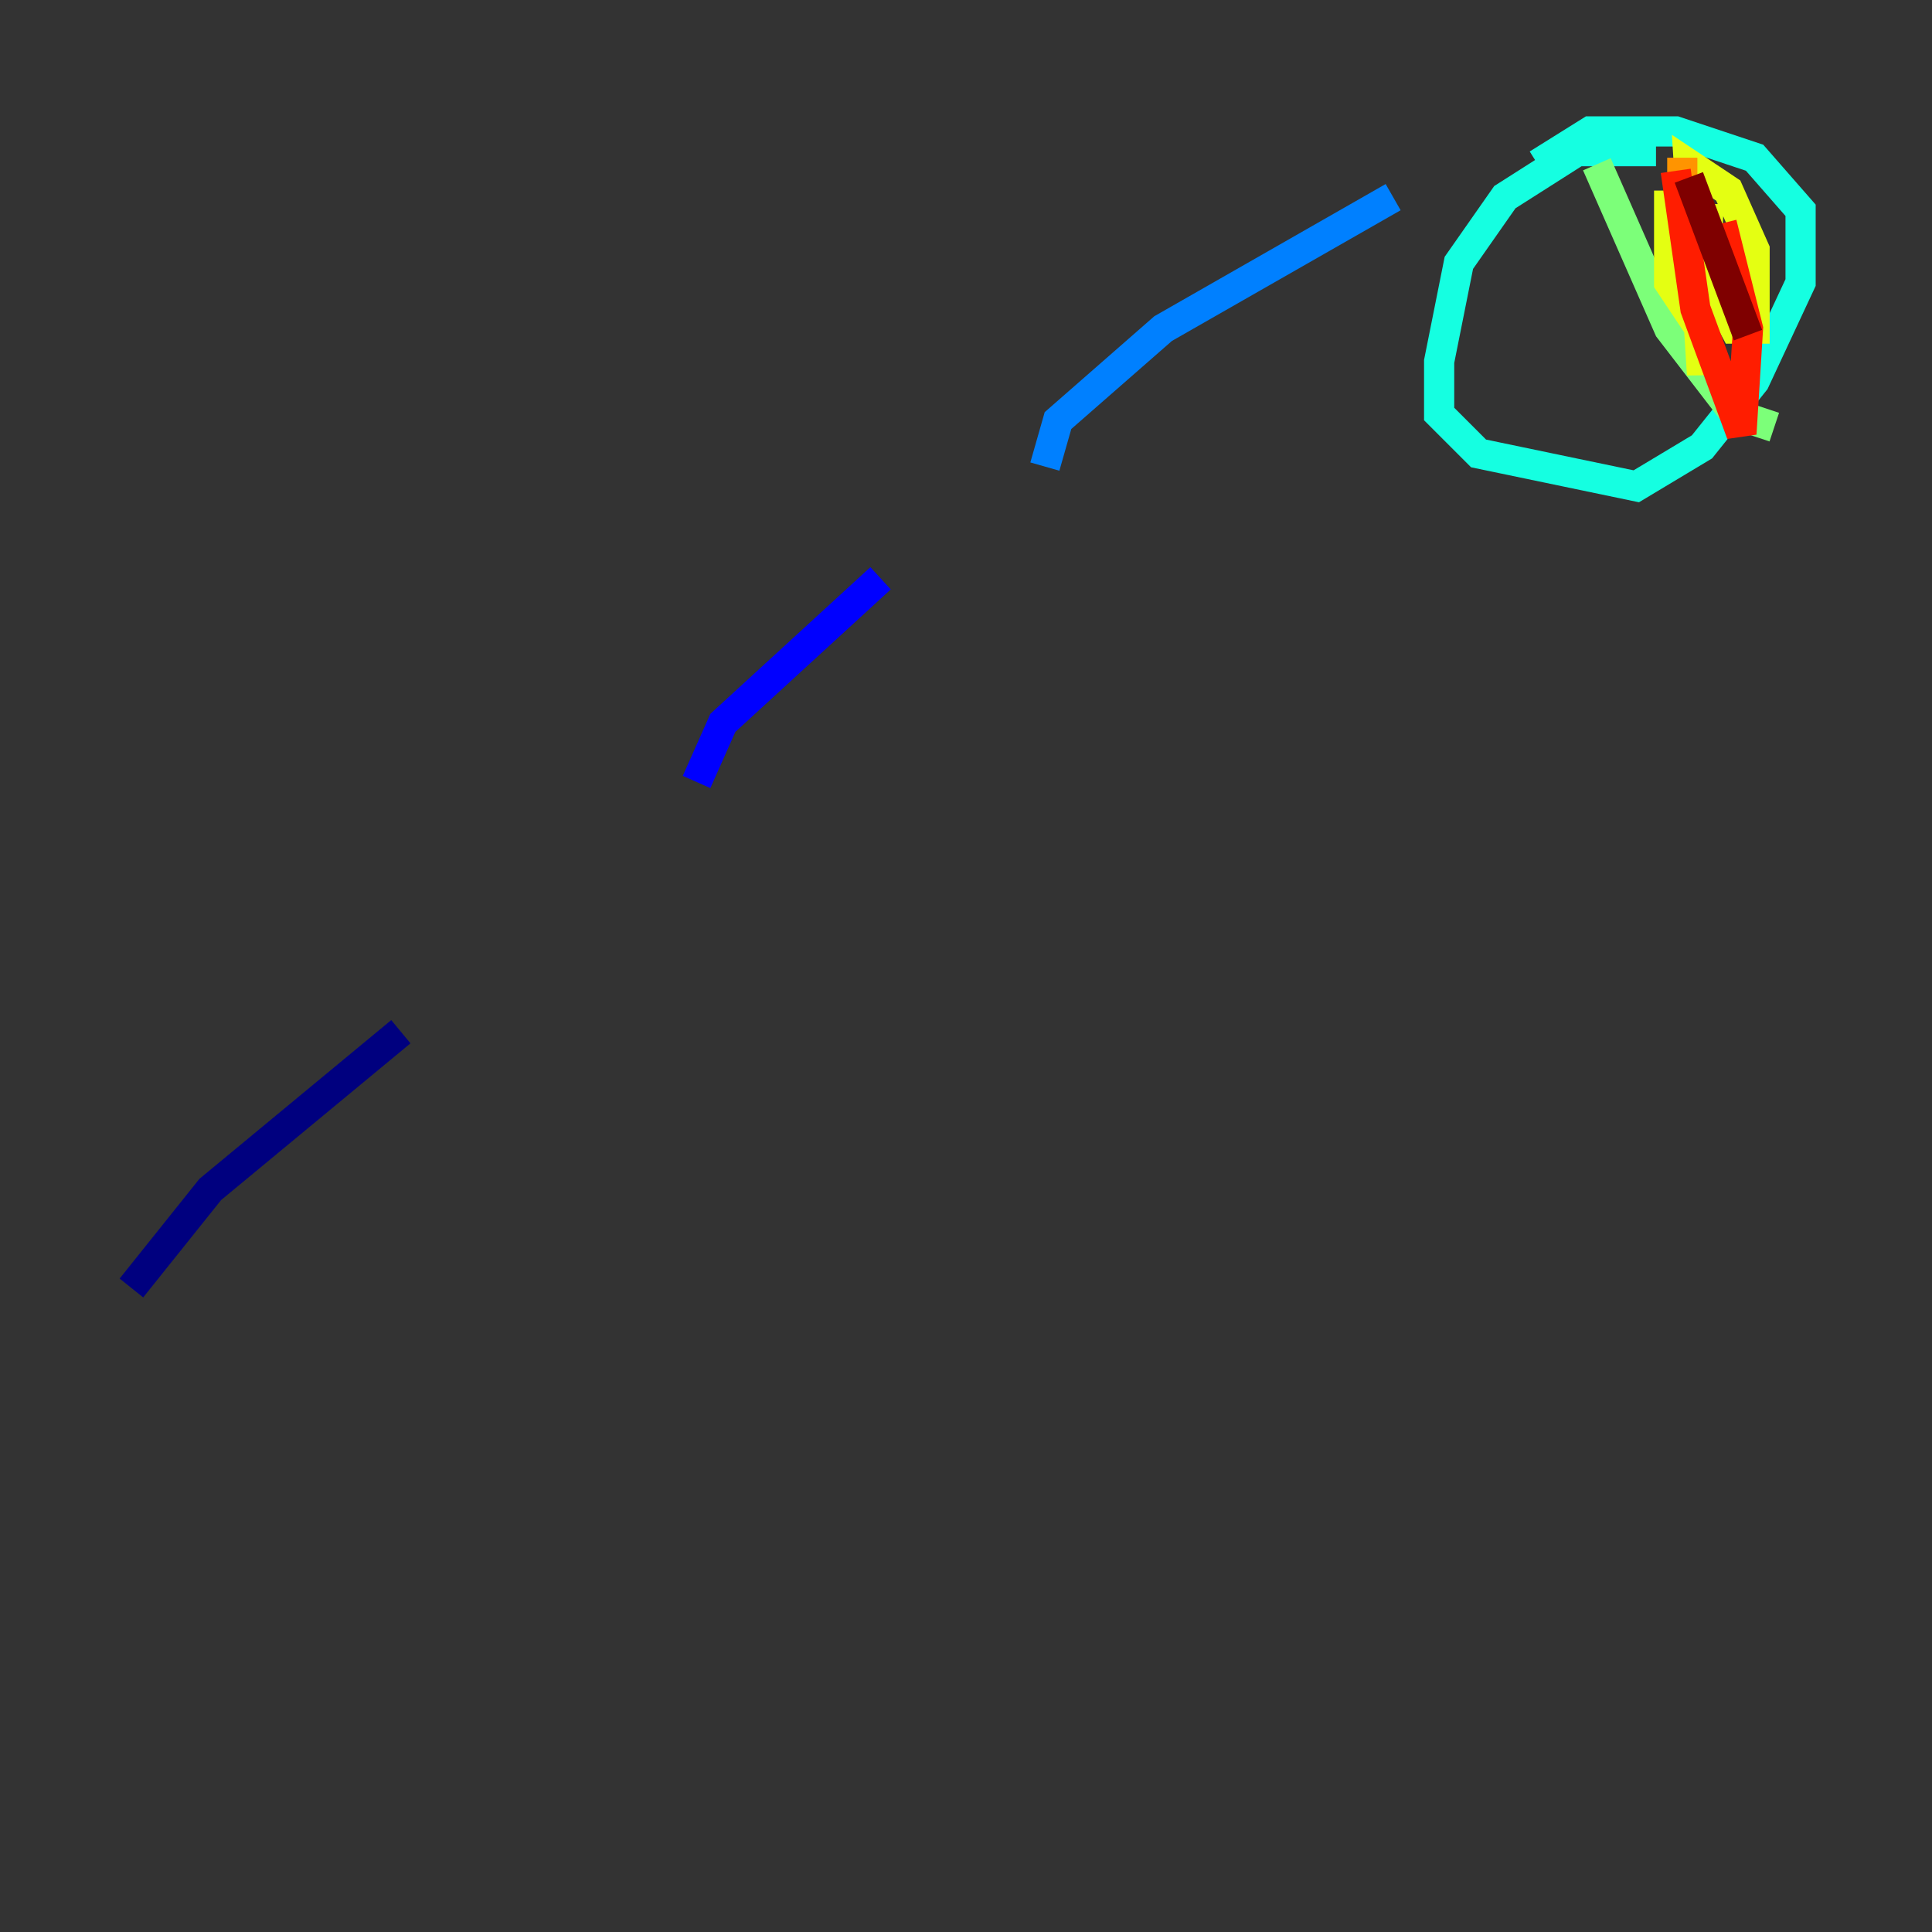 <?xml version="1.0" encoding="utf-8" ?>
<svg baseProfile="tiny" height="128" version="1.2" viewBox="0,0,128,128" width="128" xmlns="http://www.w3.org/2000/svg" xmlns:ev="http://www.w3.org/2001/xml-events" xmlns:xlink="http://www.w3.org/1999/xlink"><rect x="0" y="0" width="128" height="128" fill="#333333" stroke="none"/><defs /><polyline fill="none" points="8.707,85.333 13.932,78.803 26.558,68.354" stroke="#00007f" stroke-width="2" /><polyline fill="none" points="46.15,51.809 47.891,47.891 58.34,38.313" stroke="#0000ff" stroke-width="2" /><polyline fill="none" points="69.225,30.912 70.095,27.864 77.061,21.769 92.299,13.061" stroke="#0080ff" stroke-width="2" /><polyline fill="none" points="109.714,10.014 104.49,10.014 99.701,13.061 96.653,17.415 95.347,23.946 95.347,27.429 97.959,30.041 108.408,32.218 112.762,29.605 116.245,25.252 119.293,18.721 119.293,13.932 116.245,10.449 111.02,8.707 105.361,8.707 101.878,10.884" stroke="#15ffe1" stroke-width="2" /><polyline fill="none" points="105.796,10.884 110.585,21.769 114.939,27.429 117.551,28.299" stroke="#7cff79" stroke-width="2" /><polyline fill="none" points="110.585,12.626 110.585,18.721 112.326,21.333 113.197,16.109 111.891,12.626 111.891,16.109 114.939,21.769 116.245,21.769 116.245,16.544 114.503,12.626 111.891,10.884 112.762,24.816 113.197,13.497" stroke="#e4ff12" stroke-width="2" /><polyline fill="none" points="111.456,10.449 111.456,13.497" stroke="#ff9400" stroke-width="2" /><polyline fill="none" points="111.02,11.32 112.326,20.463 115.374,28.735 115.809,21.769 114.068,14.803" stroke="#ff1d00" stroke-width="2" /><polyline fill="none" points="111.891,11.755 115.809,22.204" stroke="#7f0000" stroke-width="2" /></svg>
